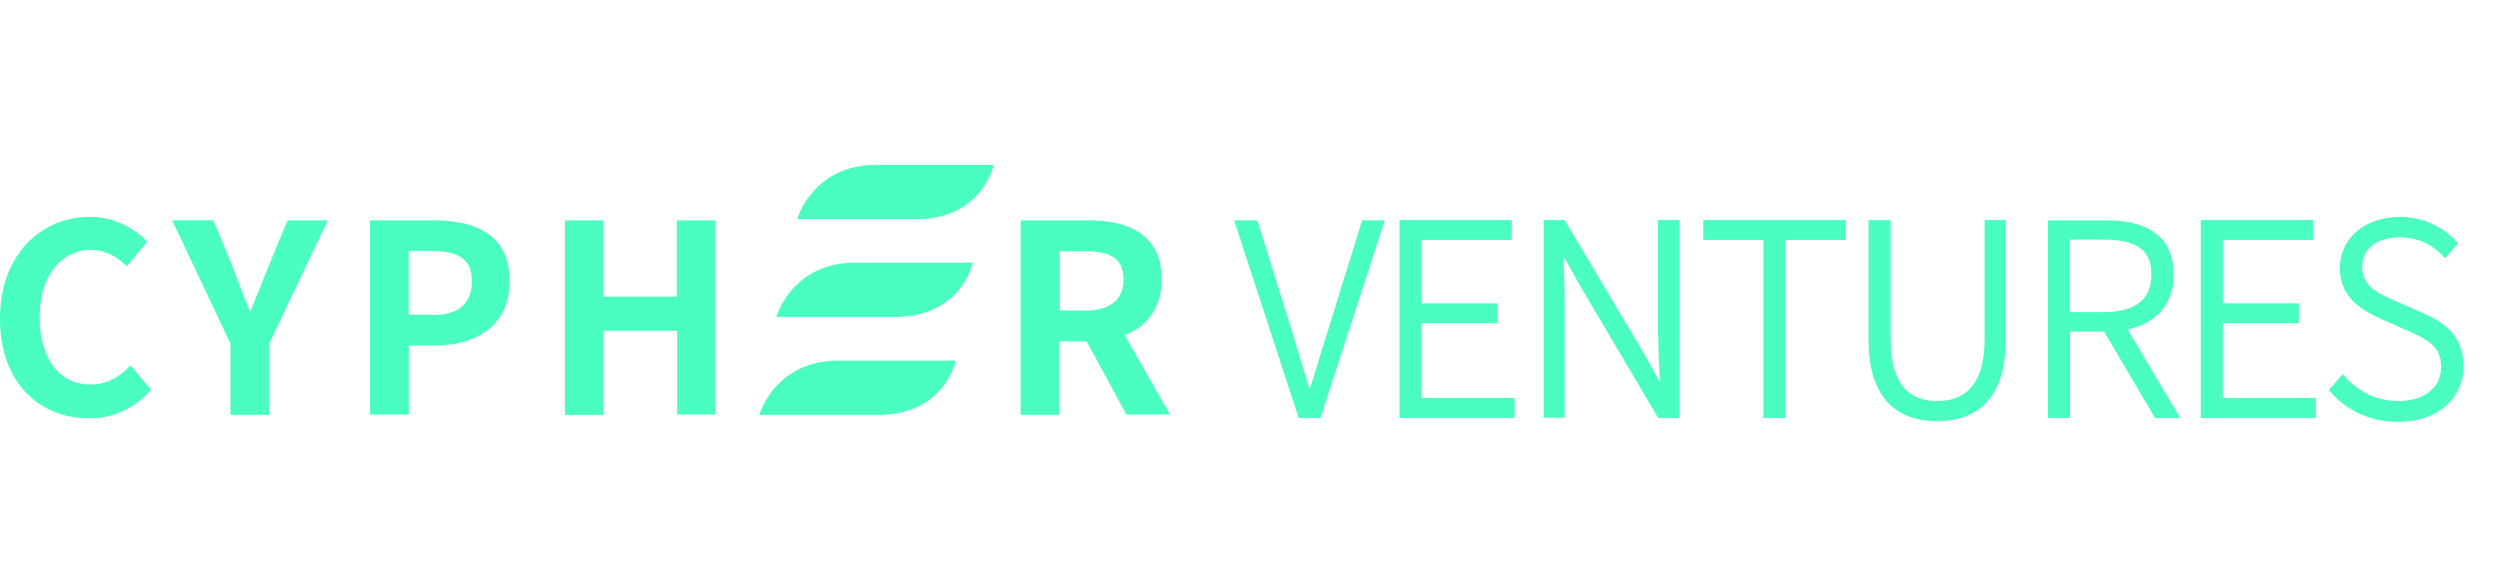 <svg width="294" height="69" fill="none" xmlns="http://www.w3.org/2000/svg"><path d="M0 37.45C0 29.92 4.86 25.5 10.6 25.5c2.9 0 5.23 1.37 6.71 2.93l-2.4 2.89c-1.16-1.11-2.5-1.93-4.2-1.93-3.44 0-6.04 2.97-6.04 7.86 0 4.97 2.34 7.97 5.97 7.97 1.93 0 3.48-.93 4.7-2.26l2.42 2.85a9.31 9.31 0 01-7.3 3.38C4.7 49.2 0 45.08 0 37.45zM27.1 40.41l-6.86-14.5h4.86l2.3 5.57c.62 1.7 1.25 3.3 1.96 5.08h.11c.7-1.75 1.37-3.38 2.04-5.08l2.3-5.56h4.74l-6.9 14.5v8.37H27.1v-8.38zM43.48 25.92h7.49c5.08 0 8.97 1.74 8.97 7.15 0 5.23-3.93 7.56-8.82 7.56h-3.04v8.12h-4.56V25.92h-.04zm7.34 11.12c3.15 0 4.67-1.34 4.67-3.97 0-2.67-1.67-3.56-4.82-3.56h-2.6v7.5h2.75v.03zM66.4 25.92h4.55v8.97h8.64v-8.97h4.56v22.83h-4.52V38.9h-8.64v9.9h-4.56V25.92h-.04zM132.49 48.79l-4.71-8.64h-3.19v8.64h-4.56V25.92H128c4.78 0 8.6 1.67 8.6 6.93 0 3.41-1.74 5.56-4.34 6.56l5.34 9.34h-5.11v.04zm-7.86-12.27h2.96c2.93 0 4.53-1.22 4.53-3.67 0-2.48-1.6-3.3-4.53-3.3h-2.96v6.97zM156.1 39.08c-.33 1-.6 1.93-.89 2.85-.37 1.26-.74 2.49-1.19 3.82-.48-1.45-.85-2.74-1.26-4.08-.26-.81-.48-1.67-.77-2.55l-4.12-13.2h-2.74l7.6 23.24h2.55l7.57-23.24h-2.67l-4.08 13.16zM167.18 38h8.94v-2.33h-8.94v-7.45h10.6v-2.34h-13.2v23.28h13.54V46.8h-10.94V38zM195.02 39.6c0 1.78.08 3.6.19 5.37l-1.9-3.45-9.3-15.64h-2.48v23.24H184V35.3c0-1.63-.07-3.2-.15-4.67 0-.19-.03-.37-.03-.6l1.92 3.45 9.27 15.68h2.49V25.88h-2.52V39.6h.03zM200.29 28.22h7.08v20.94h2.6V28.22h7.1v-2.34H200.3v2.34zM233.39 39.9c0 4.81-1.9 7.26-5.6 7.26-3.63 0-5.45-2.45-5.45-7.27v-14h-2.6v14.08c0 7.9 4.38 9.56 8.05 9.56 3.7 0 8.08-1.67 8.08-9.56V25.88h-2.48V39.9zM255.63 32.3c0-2.93-1.37-6.38-7.86-6.38h-6.93v23.24h2.6V39h4l6 10.16h2.97l-6.2-10.42c3.46-.74 5.42-3.04 5.42-6.45zm-12.23-4.12h3.93c3.96 0 5.67 1.22 5.67 4.11 0 2.93-1.93 4.42-5.67 4.42h-3.93v-8.53zM261.41 38h8.94v-2.33h-8.94v-7.45h10.6v-2.34h-13.2v23.28h13.54V46.8H261.4V38zM284.77 36.74l-3.38-1.48c-1.59-.7-3.6-1.56-3.6-3.9 0-2.1 1.75-3.44 4.42-3.44 1.96 0 3.67.7 5.04 2.15l.3.3 1.52-1.75-.22-.25a8.99 8.99 0 00-6.64-2.86c-4.08 0-7.04 2.52-7.04 6 0 3.38 2.4 4.9 4.78 5.97l3.37 1.49c2.34 1.03 3.75 1.85 3.75 4.22 0 2.41-1.97 3.97-5.05 3.97-2.37 0-4.6-1-6.22-2.86l-.3-.3-1.63 1.86.22.26c1.41 1.6 3.97 3.49 7.93 3.49 4.53 0 7.68-2.67 7.68-6.5.03-3.85-2.52-5.3-4.93-6.37zM93.75 25.77s1.78-6.38 9.3-6.38h13.8s-1.3 6.38-9.13 6.38H93.75zM91.3 37.26s1.78-6.37 9.3-6.37h13.8s-1.3 6.37-9.12 6.37H91.3zM89.3 48.79s1.78-6.38 9.3-6.38h13.8s-1.3 6.38-9.13 6.38H89.3z" fill="#4AFEBF"/></svg>